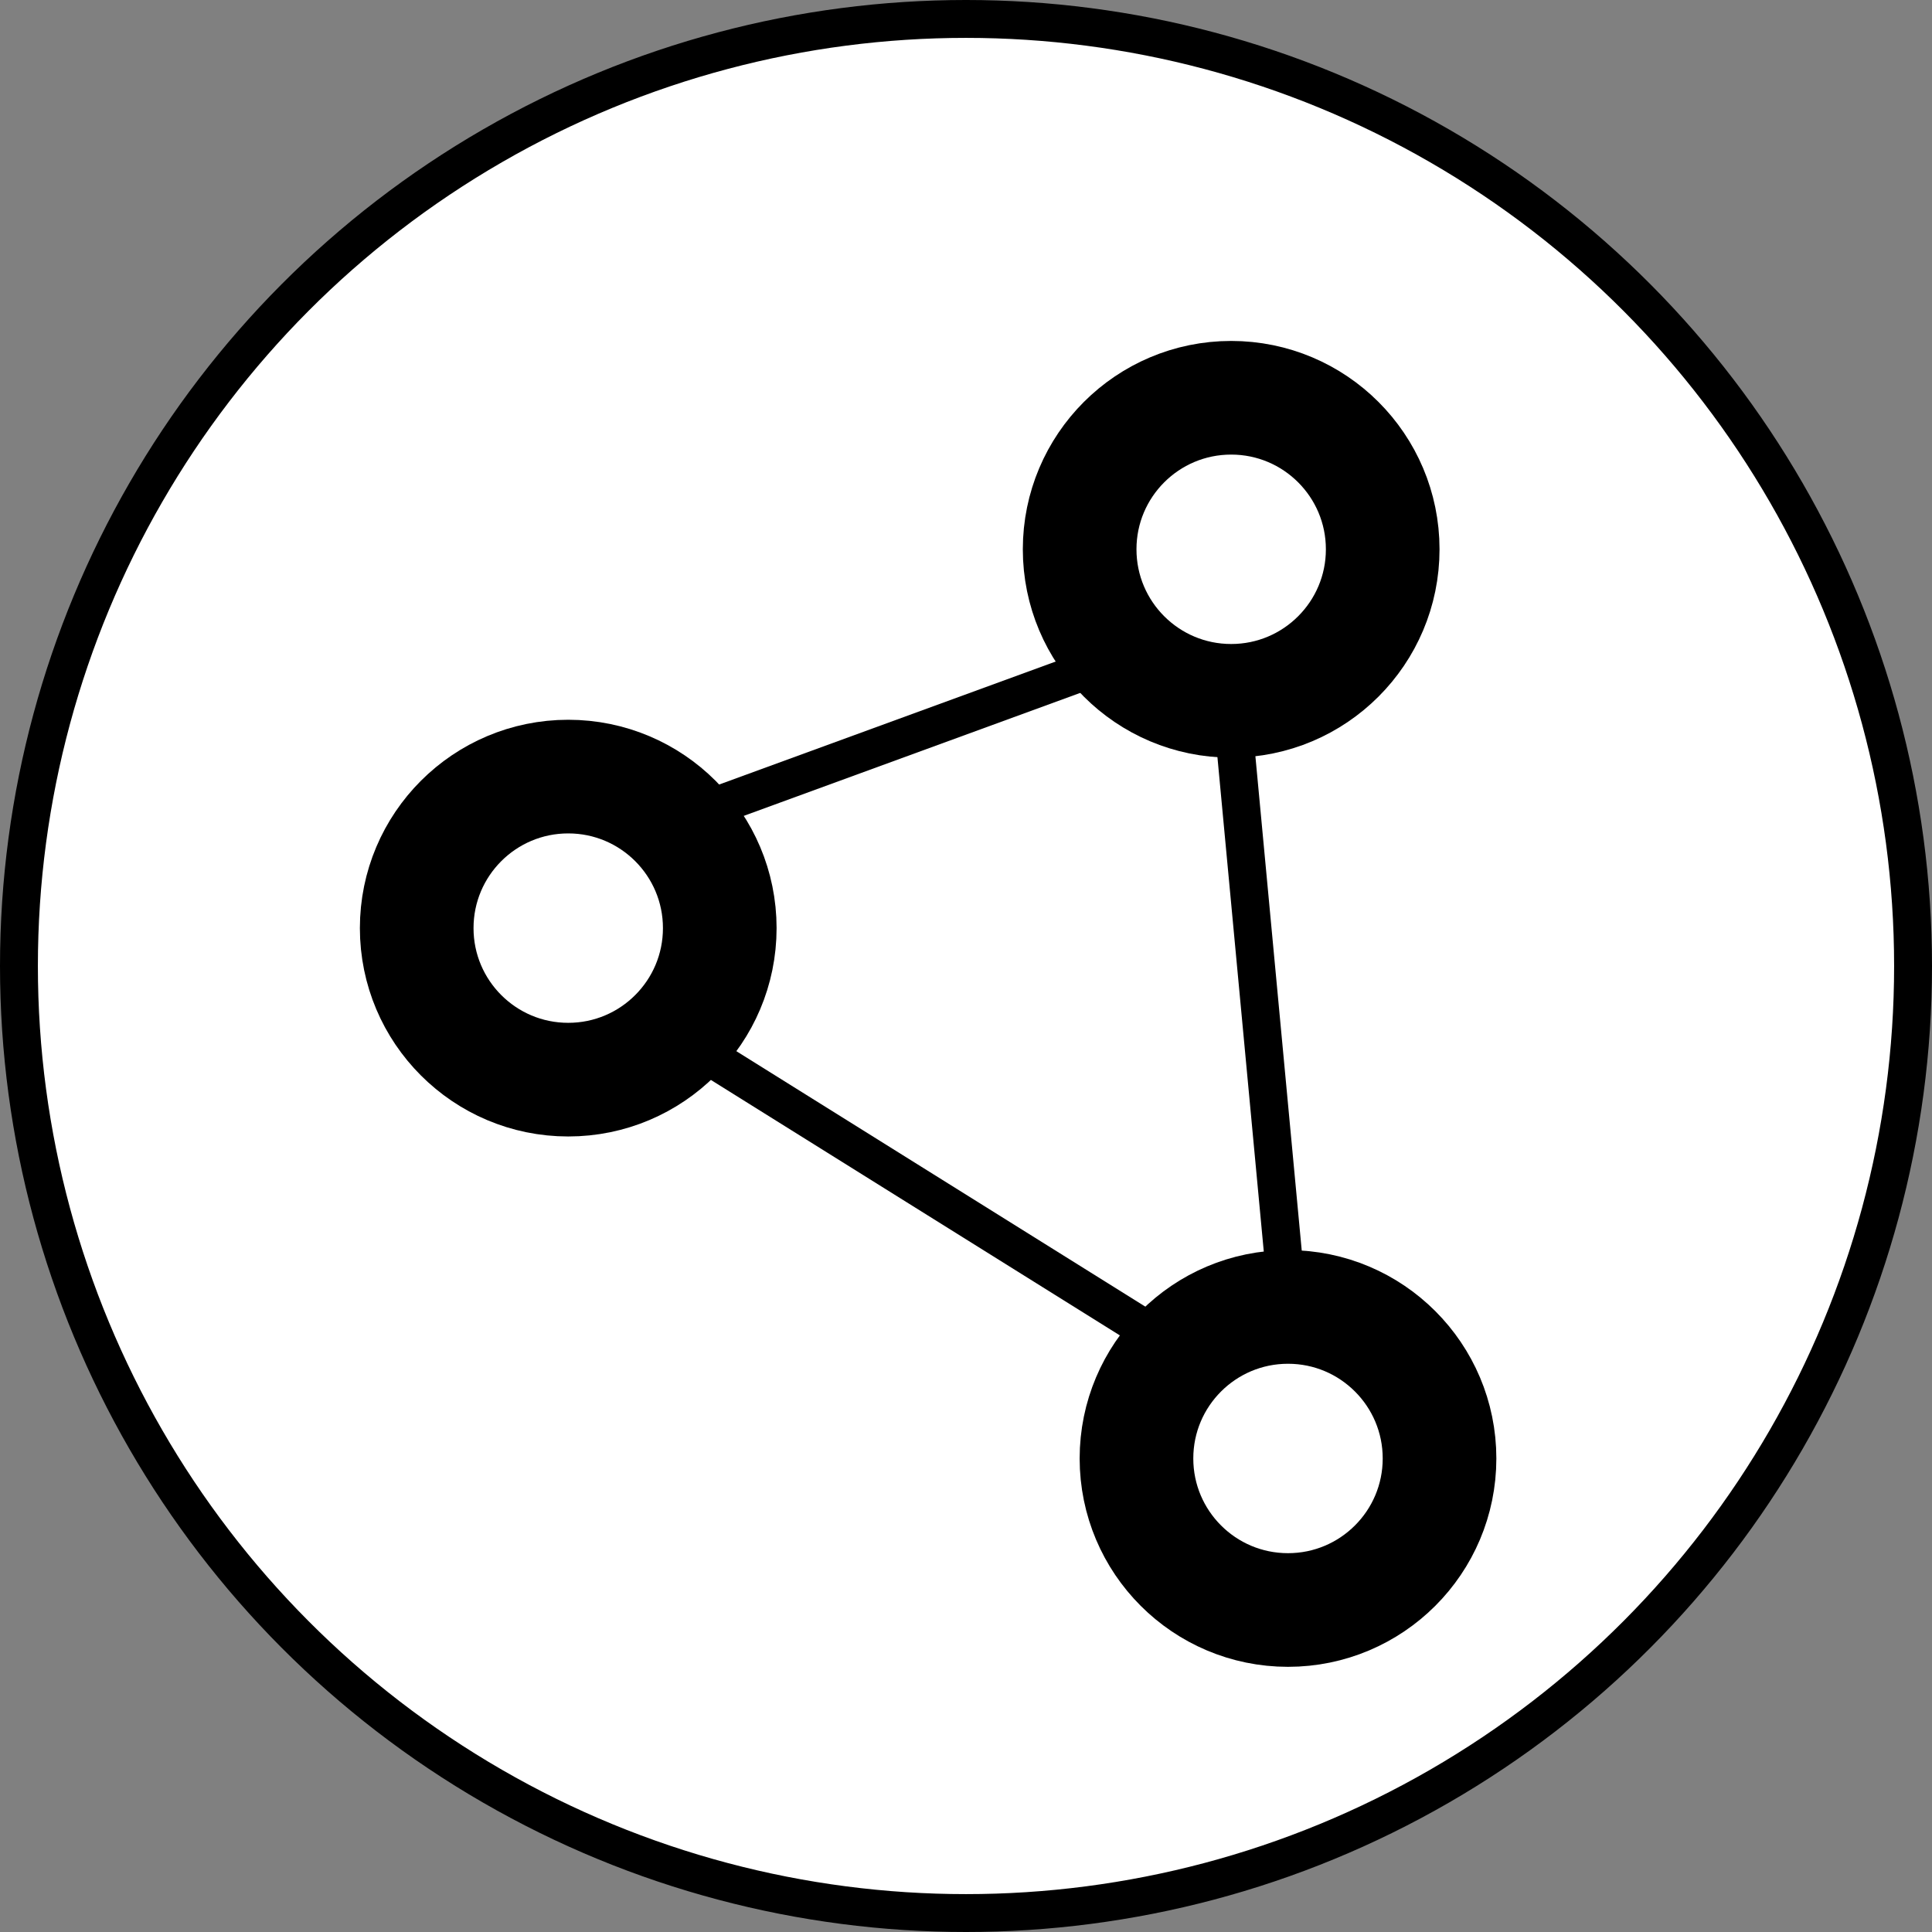 <!DOCTYPE svg PUBLIC "-//W3C//DTD SVG 1.1//EN" "http://www.w3.org/Graphics/SVG/1.1/DTD/svg11.dtd">
<svg xmlns="http://www.w3.org/2000/svg" xmlns:xlink="http://www.w3.org/1999/xlink" version="1.1" preserveAspectRatio="none" viewBox="-0.5 -0.5 51 51"><rect x="-0.5" y="-0.5" width="51" height="51" fill="#808080" stroke="none"/><defs/><g><ellipse cx="25" cy="25" rx="25" ry="25" fill="#ffffff" stroke="#000000" pointer-events="none"/><ellipse cx="32" cy="14" rx="4" ry="4" fill="#ffffff" stroke="#000000" stroke-width="3" pointer-events="none"/><ellipse cx="14.5" cy="24" rx="4" ry="4" fill="#ffffff" stroke="#000000" stroke-width="3" pointer-events="none"/><ellipse cx="33.5" cy="38" rx="4" ry="4" fill="#ffffff" stroke="#000000" stroke-width="3" pointer-events="none"/><path d="M 33.5 34 L 32 18" fill="none" stroke="#000000" stroke-miterlimit="10" pointer-events="none"/><path d="M 30.66 35.16 L 17.34 26.84" fill="none" stroke="#000000" stroke-miterlimit="10" pointer-events="none"/><path d="M 17.34 21.16 L 29.16 16.84" fill="none" stroke="#000000" stroke-miterlimit="10" pointer-events="none"/></g></svg>
